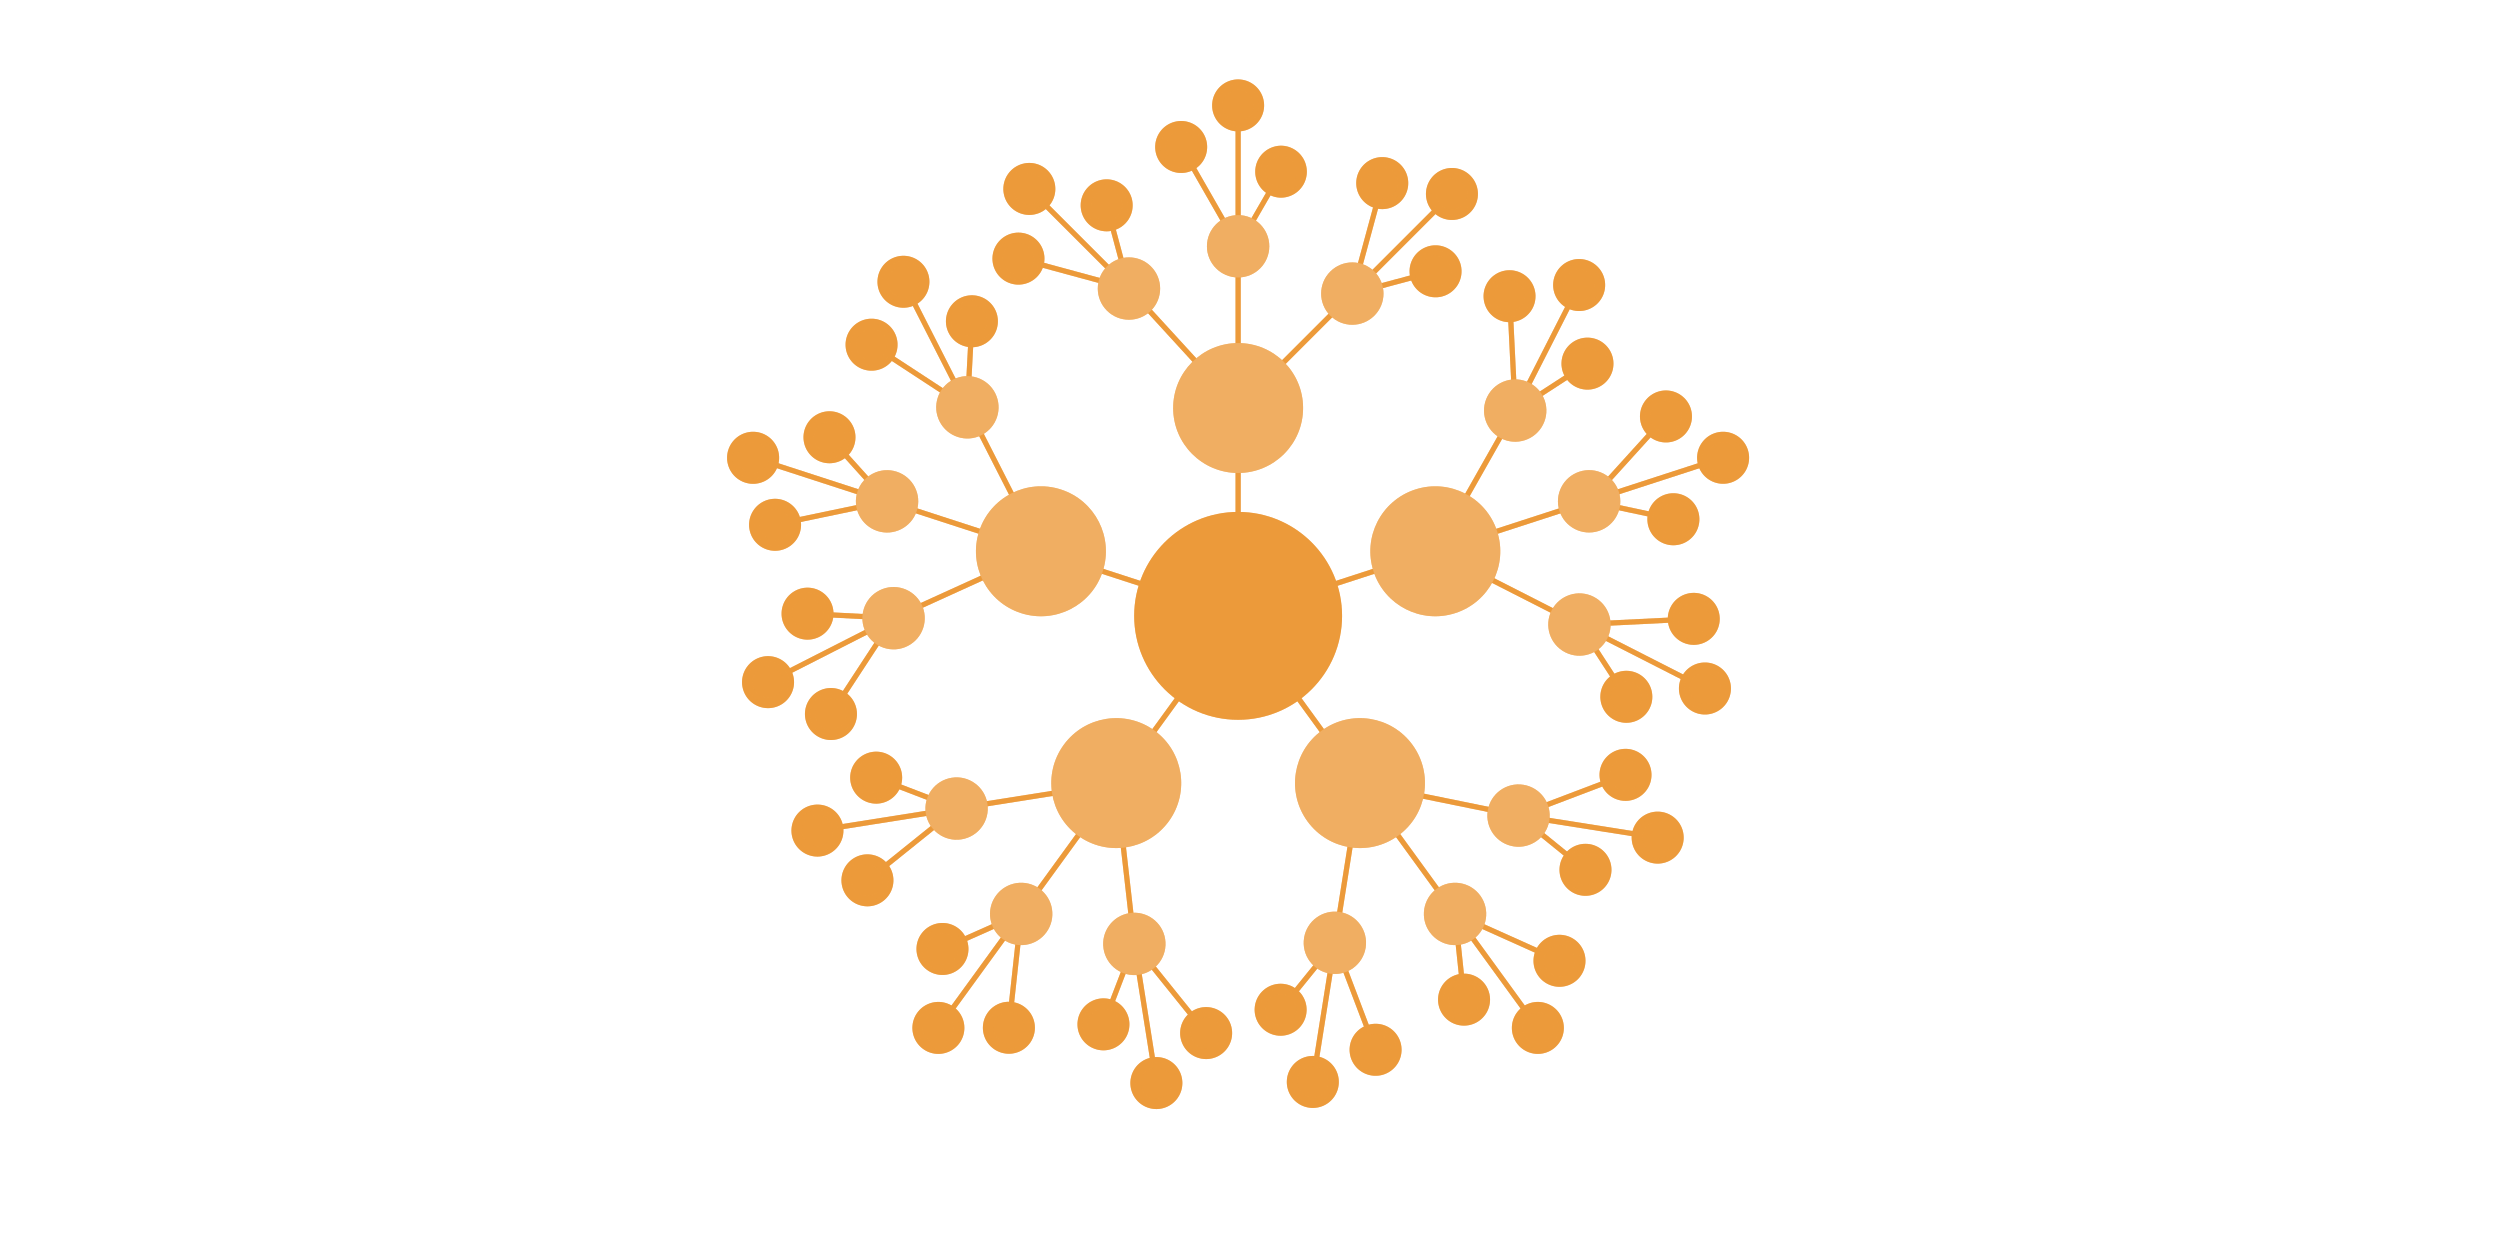 <svg xmlns="http://www.w3.org/2000/svg" width="481" height="238" viewBox="0 0 481 238">
  <defs>
    <filter id="blurbloc" x="-50%" y="-50%" width="200%" height="200%">
      <feGaussianBlur in="SourceGraphic" stdDeviation="1.4" />
    </filter>
  </defs>
  <title>illu-arbor-blur</title>
  <g style="isolation: isolate">
    <g id="illu-arbor-blur">
      <g id="illu-blur" filter="url(#blurbloc)">
        <g>
          <line x1="260.187" y1="56.487" x2="238.215" y2="78.459" fill="#ec9a3a" stroke="#ec9a3a" stroke-miterlimit="10"/>
          <line x1="217.212" y1="55.518" x2="238.215" y2="78.459" fill="#ec9a3a" stroke="#ec9a3a" stroke-miterlimit="10"/>
          <line x1="238.215" y1="47.066" x2="238.215" y2="118.395" fill="#ec9a3a" stroke="#ec9a3a" stroke-miterlimit="10"/>
          <circle cx="238.215" cy="78.503" r="12.5" fill="#ec9a3a"/>
          <line x1="238.215" y1="47.386" x2="229.257" y2="31.745" fill="#ec9a3a" stroke="#ec9a3a" stroke-miterlimit="10"/>
          <circle cx="227.257" cy="28.281" r="3" transform="translate(16.306 117.417) rotate(-30)" fill="#ec9a3a"/>
          <g>
            <path d="M227.26,32.782a4.501,4.501,0,1,1,2.247-.604A4.516,4.516,0,0,1,227.26,32.782Z" fill="#ec9a3a"/>
            <path d="M227.253,24.281a4.001,4.001,0,1,1-1.996.537,3.998,3.998,0,0,1,1.996-.537m0-1h0a5,5,0,1,0,4.334,2.501,5.001,5.001,0,0,0-4.334-2.501Z" fill="#ec9a3a"/>
          </g>
          <line x1="238.215" y1="47.386" x2="244.507" y2="36.496" fill="#ec9a3a" stroke="#ec9a3a" stroke-miterlimit="10"/>
          <circle cx="246.507" cy="33.032" r="3" transform="translate(94.647 229.997) rotate(-60)" fill="#ec9a3a"/>
          <g>
            <path d="M246.503,37.532a4.501,4.501,0,1,1,3.9-2.251A4.502,4.502,0,0,1,246.503,37.532Z" fill="#ec9a3a"/>
            <path d="M246.51,29.031a4,4,0,1,1-3.468,2.001,3.981,3.981,0,0,1,3.468-2.001m0-1h0a5.018,5.018,0,0,0-4.334,2.501,5.001,5.001,0,0,0,4.326,7.501,5.001,5.001,0,0,0,.008-10.001Z" fill="#ec9a3a"/>
          </g>
          <line x1="238.215" y1="47.386" x2="238.215" y2="24.281" fill="#ec9a3a" stroke="#ec9a3a" stroke-miterlimit="10"/>
          <circle cx="238.215" cy="20.281" r="3" fill="#ec9a3a"/>
          <g>
            <circle cx="238.215" cy="20.281" r="4.5" fill="#ec9a3a"/>
            <path d="M238.215,16.281a4,4,0,1,1-4,4,4,4,0,0,1,4-4m0-1a5,5,0,1,0,5,5,5.006,5.006,0,0,0-5-5Z" fill="#ec9a3a"/>
          </g>
          <circle cx="238.215" cy="47.386" r="6" fill="#ec9a3a"/>
          <line x1="260.187" y1="56.487" x2="264.912" y2="39.093" fill="#ec9a3a" stroke="#ec9a3a" stroke-miterlimit="10"/>
          <circle cx="265.947" cy="35.229" r="3" transform="matrix(0.259, -0.966, 0.966, 0.259, 163.086, 282.997)" fill="#ec9a3a"/>
          <g>
            <path d="M265.95,39.73a4.501,4.501,0,1,1,4.344-3.336A4.514,4.514,0,0,1,265.95,39.73Z" fill="#ec9a3a"/>
            <path d="M265.945,31.228a4.001,4.001,0,1,1-3.861,2.966,4.004,4.004,0,0,1,3.861-2.966m0-1h0a5.003,5.003,0,1,0,1.296.171,5.006,5.006,0,0,0-1.296-.171Z" fill="#ec9a3a"/>
          </g>
          <line x1="260.187" y1="56.487" x2="272.337" y2="53.235" fill="#ec9a3a" stroke="#ec9a3a" stroke-miterlimit="10"/>
          <circle cx="276.2" cy="52.2" r="3" transform="translate(-4.099 73.265) rotate(-15)" fill="#ec9a3a"/>
          <g>
            <path d="M276.197,56.701a4.505,4.505,0,1,1,1.167-.154A4.505,4.505,0,0,1,276.197,56.701Z" fill="#ec9a3a"/>
            <path d="M276.203,48.199a4.003,4.003,0,1,1-1.038.137,4.002,4.002,0,0,1,1.038-.137m0-1h0a5.001,5.001,0,1,0,4.827,3.707,5.013,5.013,0,0,0-4.827-3.707Z" fill="#ec9a3a"/>
          </g>
          <line x1="260.187" y1="56.487" x2="276.525" y2="40.149" fill="#ec9a3a" stroke="#ec9a3a" stroke-miterlimit="10"/>
          <circle cx="279.353" cy="37.321" r="3" transform="translate(55.431 208.464) rotate(-45)" fill="#ec9a3a"/>
          <g>
            <path d="M279.353,41.821a4.5,4.5,0,1,1,3.182-1.318A4.468,4.468,0,0,1,279.353,41.821Z" fill="#ec9a3a"/>
            <path d="M279.353,33.321a4,4,0,1,1-2.828,1.172,3.987,3.987,0,0,1,2.828-1.172m0-1a5,5,0,1,0,3.536,1.464,4.967,4.967,0,0,0-3.536-1.464Z" fill="#ec9a3a"/>
          </g>
          <circle cx="260.187" cy="56.487" r="6" transform="translate(36.265 200.525) rotate(-45)" fill="#ec9a3a"/>
          <line x1="217.212" y1="55.518" x2="199.818" y2="50.793" fill="#ec9a3a" stroke="#ec9a3a" stroke-miterlimit="10"/>
          <circle cx="195.955" cy="49.758" r="3" transform="translate(97.176 226.157) rotate(-75)" fill="#ec9a3a"/>
          <g>
            <path d="M195.958,54.258a4.501,4.501,0,1,1,4.344-3.336A4.507,4.507,0,0,1,195.958,54.258Z" fill="#ec9a3a"/>
            <path d="M195.952,45.757a4.001,4.001,0,1,1-3.861,2.966,4.004,4.004,0,0,1,3.861-2.966m0-1h0a5.003,5.003,0,1,0,1.296.171,5.006,5.006,0,0,0-1.296-.171Z" fill="#ec9a3a"/>
          </g>
          <line x1="217.212" y1="55.518" x2="213.96" y2="43.368" fill="#ec9a3a" stroke="#ec9a3a" stroke-miterlimit="10"/>
          <circle cx="212.925" cy="39.505" r="3" transform="matrix(0.966, -0.259, 0.259, 0.966, -2.969, 56.455)" fill="#ec9a3a"/>
          <g>
            <path d="M212.922,44.005a4.503,4.503,0,1,1,1.167-.154A4.505,4.505,0,0,1,212.922,44.005Z" fill="#ec9a3a"/>
            <path d="M212.928,35.504a4.003,4.003,0,1,1-1.038.137,4.002,4.002,0,0,1,1.038-.137m0-1h0a5.001,5.001,0,1,0,4.827,3.707,5.013,5.013,0,0,0-4.827-3.707Z" fill="#ec9a3a"/>
          </g>
          <line x1="217.212" y1="55.518" x2="200.875" y2="39.18" fill="#ec9a3a" stroke="#ec9a3a" stroke-miterlimit="10"/>
          <circle cx="198.046" cy="36.352" r="3" transform="translate(32.302 150.687) rotate(-45)" fill="#ec9a3a"/>
          <g>
            <path d="M198.046,40.852a4.5,4.5,0,1,1,3.182-1.318A4.47,4.47,0,0,1,198.046,40.852Z" fill="#ec9a3a"/>
            <path d="M198.046,32.352a4,4,0,1,1-2.828,1.172,3.987,3.987,0,0,1,2.828-1.172m0-1a5,5,0,1,0,3.535,1.464,4.967,4.967,0,0,0-3.535-1.464Z" fill="#ec9a3a"/>
          </g>
          <circle cx="217.212" cy="55.518" r="6" transform="translate(24.363 169.853) rotate(-45)" fill="#ec9a3a"/>
          <line x1="303.883" y1="120.161" x2="276.197" y2="106.054" fill="#ec9a3a" stroke="#ec9a3a" stroke-miterlimit="10"/>
          <line x1="291.525" y1="78.99" x2="276.197" y2="106.054" fill="#ec9a3a" stroke="#ec9a3a" stroke-miterlimit="10"/>
          <line x1="306.053" y1="96.353" x2="238.215" y2="118.395" fill="#ec9a3a" stroke="#ec9a3a" stroke-miterlimit="10"/>
          <circle cx="276.155" cy="106.068" r="12.5" transform="translate(-19.261 90.528) rotate(-18)" fill="#ec9a3a"/>
          <line x1="305.749" y1="96.452" x2="317.856" y2="83.099" fill="#ec9a3a" stroke="#ec9a3a" stroke-miterlimit="10"/>
          <circle cx="320.532" cy="80.126" r="3" transform="translate(46.509 264.713) rotate(-48)" fill="#ec9a3a"/>
          <g>
            <path d="M320.531,84.626a4.5,4.5,0,1,1,3.346-1.489A4.495,4.495,0,0,1,320.531,84.626Z" fill="#ec9a3a"/>
            <path d="M320.533,76.126a4,4,0,1,1-2.974,1.323,3.985,3.985,0,0,1,2.974-1.323m0-1h0a5,5,0,1,0,3.344,1.284,5.009,5.009,0,0,0-3.344-1.284Z" fill="#ec9a3a"/>
          </g>
          <line x1="305.749" y1="96.452" x2="318.05" y2="99.07" fill="#ec9a3a" stroke="#ec9a3a" stroke-miterlimit="10"/>
          <circle cx="321.963" cy="99.902" r="3" transform="translate(157.304 394.059) rotate(-78)" fill="#ec9a3a"/>
          <g>
            <path d="M321.967,104.403a4.538,4.538,0,0,1-.939-.099,4.501,4.501,0,0,1-3.467-5.338,4.5,4.5,0,1,1,4.405,5.436Z" fill="#ec9a3a"/>
            <path d="M321.959,95.901a4,4,0,1,1-3.909,3.169,4.015,4.015,0,0,1,3.909-3.169m0-1h0a5.004,5.004,0,1,0,1.044.11,5.022,5.022,0,0,0-1.044-.11Z" fill="#ec9a3a"/>
          </g>
          <line x1="305.749" y1="96.452" x2="327.723" y2="89.312" fill="#ec9a3a" stroke="#ec9a3a" stroke-miterlimit="10"/>
          <circle cx="331.527" cy="88.076" r="3" transform="translate(-10.991 106.758) rotate(-18)" fill="#ec9a3a"/>
          <g>
            <path d="M331.526,92.577a4.503,4.503,0,1,1,1.392-.221A4.489,4.489,0,0,1,331.526,92.577Z" fill="#ec9a3a"/>
            <path d="M331.528,84.075a4.003,4.003,0,1,1-1.237.197,4.002,4.002,0,0,1,1.237-.197m0-1h0a5.001,5.001,0,1,0,4.754,3.456,4.996,4.996,0,0,0-4.754-3.456Z" fill="#ec9a3a"/>
          </g>
          <circle cx="305.749" cy="96.452" r="6" transform="translate(-14.841 99.202) rotate(-18)" fill="#ec9a3a"/>
          <line x1="303.883" y1="120.161" x2="321.886" y2="119.28" fill="#ec9a3a" stroke="#ec9a3a" stroke-miterlimit="10"/>
          <circle cx="325.88" cy="119.07" r="3" transform="translate(-5.785 17.218) rotate(-3)" fill="#ec9a3a"/>
          <g>
            <path d="M325.877,123.57a4.5,4.5,0,0,1-.232-8.994c.08-.004.16-.006.239-.006a4.5,4.5,0,0,1,.232,8.994C326.036,123.568,325.956,123.57,325.877,123.57Z" fill="#ec9a3a"/>
            <path d="M325.884,115.07a4,4,0,0,1,.206,7.995c-.071.004-.142.006-.213.006a4,4,0,0,1-.206-7.995q.107-.006.213-.006m0-1q-.132,0-.265.007a5,5,0,0,0,.258,9.993c.088,0,.176-.002.265-.007a5,5,0,0,0-.258-9.993Z" fill="#ec9a3a"/>
          </g>
          <line x1="303.883" y1="120.161" x2="310.73" y2="130.711" fill="#ec9a3a" stroke="#ec9a3a" stroke-miterlimit="10"/>
          <circle cx="312.909" cy="134.066" r="3" transform="translate(-22.536 192.051) rotate(-33)" fill="#ec9a3a"/>
          <g>
            <path d="M312.912,138.566a4.501,4.501,0,1,1,2.447-.727A4.487,4.487,0,0,1,312.912,138.566Z" fill="#ec9a3a"/>
            <path d="M312.905,130.065a4.001,4.001,0,1,1-2.175.646,3.997,3.997,0,0,1,2.175-.646m0-1h0a5,5,0,1,0,4.197,2.277,4.983,4.983,0,0,0-4.197-2.277Z" fill="#ec9a3a"/>
          </g>
          <line x1="303.883" y1="120.161" x2="324.47" y2="130.651" fill="#ec9a3a" stroke="#ec9a3a" stroke-miterlimit="10"/>
          <circle cx="328.034" cy="132.467" r="3" transform="translate(61.081 364.608) rotate(-63)" fill="#ec9a3a"/>
          <g>
            <path d="M328.03,136.968a4.502,4.502,0,1,1,4.013-2.458A4.45,4.45,0,0,1,328.03,136.968Z" fill="#ec9a3a"/>
            <path d="M328.037,128.466a4.001,4.001,0,1,1-3.567,2.185,3.982,3.982,0,0,1,3.567-2.185m0-1h0a5.002,5.002,0,1,0,2.267.546,4.981,4.981,0,0,0-2.267-.546Z" fill="#ec9a3a"/>
          </g>
          <circle cx="303.883" cy="120.161" r="6" transform="translate(58.858 336.371) rotate(-63)" fill="#ec9a3a"/>
          <line x1="291.525" y1="78.99" x2="290.644" y2="60.987" fill="#ec9a3a" stroke="#ec9a3a" stroke-miterlimit="10"/>
          <circle cx="290.434" cy="56.993" r="3" transform="translate(-2.585 15.278) rotate(-3)" fill="#ec9a3a"/>
          <g>
            <path d="M290.431,61.493a4.5,4.5,0,0,1-.232-8.994c.08-.004.16-.006.239-.006a4.5,4.5,0,0,1,.232,8.994C290.59,61.491,290.51,61.493,290.431,61.493Z" fill="#ec9a3a"/>
            <path d="M290.438,52.993a4,4,0,0,1,.206,7.995q-.107.006-.213.006a4,4,0,0,1-.206-7.995q.107-.006.213-.006m0-1q-.132,0-.265.007a5,5,0,0,0,.258,9.993q.132,0,.265-.007a5,5,0,0,0-.258-9.993Z" fill="#ec9a3a"/>
          </g>
          <line x1="291.525" y1="78.99" x2="302.075" y2="72.143" fill="#ec9a3a" stroke="#ec9a3a" stroke-miterlimit="10"/>
          <circle cx="305.43" cy="69.965" r="3" transform="translate(11.169 177.636) rotate(-33)" fill="#ec9a3a"/>
          <g>
            <path d="M305.434,74.465a4.5,4.5,0,1,1,2.447-.727A4.487,4.487,0,0,1,305.434,74.465Z" fill="#ec9a3a"/>
            <path d="M305.426,65.964a4.001,4.001,0,1,1-2.175.646,3.997,3.997,0,0,1,2.175-.646m0-1h0a5,5,0,1,0,4.197,2.277,4.983,4.983,0,0,0-4.197-2.277Z" fill="#ec9a3a"/>
          </g>
          <line x1="291.525" y1="78.99" x2="302.014" y2="58.403" fill="#ec9a3a" stroke="#ec9a3a" stroke-miterlimit="10"/>
          <circle cx="303.83" cy="54.839" r="3" transform="translate(117.032 300.658) rotate(-63)" fill="#ec9a3a"/>
          <g>
            <path d="M303.827,59.34a4.501,4.501,0,1,1,2.046-8.51,4.5,4.5,0,0,1-2.046,8.51Z" fill="#ec9a3a"/>
            <path d="M303.834,50.839a4.001,4.001,0,1,1-3.567,2.185,3.983,3.983,0,0,1,3.567-2.185m0-1h0a5.002,5.002,0,1,0,2.267.546,4.981,4.981,0,0,0-2.267-.546Z" fill="#ec9a3a"/>
          </g>
          <circle cx="291.525" cy="78.99" r="6" transform="translate(88.795 302.88) rotate(-63)" fill="#ec9a3a"/>
          <line x1="256.828" y1="181.395" x2="261.689" y2="150.704" fill="#ec9a3a" stroke="#ec9a3a" stroke-miterlimit="10"/>
          <line x1="292.165" y1="156.919" x2="261.689" y2="150.704" fill="#ec9a3a" stroke="#ec9a3a" stroke-miterlimit="10"/>
          <line x1="280.141" y1="176.102" x2="238.215" y2="118.395" fill="#ec9a3a" stroke="#ec9a3a" stroke-miterlimit="10"/>
          <circle cx="261.663" cy="150.668" r="12.5" transform="translate(-38.588 182.577) rotate(-36)" fill="#ec9a3a"/>
          <line x1="279.953" y1="175.843" x2="296.394" y2="183.231" fill="#ec9a3a" stroke="#ec9a3a" stroke-miterlimit="10"/>
          <circle cx="300.048" cy="184.858" r="3" transform="translate(9.132 383.777) rotate(-66)" fill="#ec9a3a"/>
          <g>
            <path d="M300.046,189.358a4.501,4.501,0,1,1,4.113-2.671A4.466,4.466,0,0,1,300.046,189.358Z" fill="#ec9a3a"/>
            <path d="M300.05,180.857a4.001,4.001,0,1,1-3.656,2.374,3.986,3.986,0,0,1,3.656-2.374m0-1h0a5.002,5.002,0,1,0,2.031.433,5.007,5.007,0,0,0-2.031-.433Z" fill="#ec9a3a"/>
          </g>
          <line x1="279.953" y1="175.843" x2="281.264" y2="188.351" fill="#ec9a3a" stroke="#ec9a3a" stroke-miterlimit="10"/>
          <circle cx="281.683" cy="192.33" r="3" transform="translate(-18.561 30.497) rotate(-6)" fill="#ec9a3a"/>
          <g>
            <path d="M281.677,196.83a4.5,4.5,0,0,1-.464-8.976,4.57,4.57,0,0,1,.474-.025,4.5,4.5,0,0,1,.466,8.976A4.593,4.593,0,0,1,281.677,196.83Z" fill="#ec9a3a"/>
            <path d="M281.687,188.329a4,4,0,0,1,.413,7.978,4.048,4.048,0,0,1-.423.022,4,4,0,0,1-.413-7.978,4.048,4.048,0,0,1,.423-.022m0-1a5.003,5.003,0,0,0-4.978,5.523,4.987,4.987,0,0,0,4.968,4.478,5.048,5.048,0,0,0,.527-.028,5,5,0,0,0-.517-9.973Z" fill="#ec9a3a"/>
          </g>
          <line x1="279.953" y1="175.843" x2="293.534" y2="194.535" fill="#ec9a3a" stroke="#ec9a3a" stroke-miterlimit="10"/>
          <circle cx="295.885" cy="197.772" r="3" transform="translate(-59.738 211.688) rotate(-36)" fill="#ec9a3a"/>
          <g>
            <path d="M295.889,202.272a4.5,4.5,0,0,1-2.648-8.141,4.467,4.467,0,0,1,2.642-.859,4.5,4.5,0,0,1,2.648,8.141A4.467,4.467,0,0,1,295.889,202.272Z" fill="#ec9a3a"/>
            <path d="M295.882,193.771a4,4,0,1,1-2.348.764,3.994,3.994,0,0,1,2.348-.764m0-1h0A5,5,0,0,0,291.84,200.71a5.018,5.018,0,0,0,4.048,2.061,5,5,0,0,0,4.042-7.939,5.018,5.018,0,0,0-4.048-2.061Z" fill="#ec9a3a"/>
          </g>
          <circle cx="279.953" cy="175.843" r="6" transform="translate(-49.892 198.135) rotate(-36)" fill="#ec9a3a"/>
          <line x1="256.828" y1="181.395" x2="263.229" y2="198.244" fill="#ec9a3a" stroke="#ec9a3a" stroke-miterlimit="10"/>
          <circle cx="264.663" cy="201.978" r="3" transform="translate(-54.804 108.262) rotate(-21)" fill="#ec9a3a"/>
          <g>
            <path d="M264.664,206.48a4.502,4.502,0,1,1,1.612-.3A4.527,4.527,0,0,1,264.664,206.48Z" fill="#ec9a3a"/>
            <path d="M264.662,197.977a4.003,4.003,0,1,1-1.433.267,4.001,4.001,0,0,1,1.433-.267m0-1h0a5.001,5.001,0,1,0,4.669,3.209,4.98,4.98,0,0,0-4.669-3.209Z" fill="#ec9a3a"/>
          </g>
          <line x1="256.828" y1="181.395" x2="248.91" y2="191.167" fill="#ec9a3a" stroke="#ec9a3a" stroke-miterlimit="10"/>
          <circle cx="246.393" cy="194.275" r="3" transform="translate(-59.648 263.497) rotate(-51)" fill="#ec9a3a"/>
          <g>
            <path d="M246.391,198.775a4.513,4.513,0,0,1-2.829-1.003,4.5,4.5,0,0,1,2.834-7.997,4.5,4.5,0,0,1,4.473,4.029,4.5,4.5,0,0,1-4.478,4.971Z" fill="#ec9a3a"/>
            <path d="M246.395,190.275a4,4,0,1,1-3.111,1.483,3.983,3.983,0,0,1,3.111-1.483m0-1h0a5,5,0,1,0,3.144,1.114,4.982,4.982,0,0,0-3.144-1.114Z" fill="#ec9a3a"/>
          </g>
          <line x1="256.828" y1="181.395" x2="253.214" y2="204.215" fill="#ec9a3a" stroke="#ec9a3a" stroke-miterlimit="10"/>
          <circle cx="252.588" cy="208.166" r="3" transform="translate(7.471 425.08) rotate(-81)" fill="#ec9a3a"/>
          <g>
            <path d="M252.593,212.667a4.601,4.601,0,0,1-.709-.056,4.5,4.5,0,0,1,.699-8.945,4.611,4.611,0,0,1,.709.056,4.5,4.5,0,0,1-.699,8.945Z" fill="#ec9a3a"/>
            <path d="M252.583,204.166a4,4,0,1,1-3.946,3.375,4.03,4.03,0,0,1,3.946-3.375m0-1h0a5,5,0,0,0-.777,9.939,5.048,5.048,0,0,0,.787.062,5,5,0,0,0,.777-9.939,5.047,5.047,0,0,0-.787-.062Z" fill="#ec9a3a"/>
          </g>
          <circle cx="256.828" cy="181.395" r="6" transform="translate(37.49 406.684) rotate(-81)" fill="#ec9a3a"/>
          <line x1="292.165" y1="156.919" x2="309.014" y2="150.518" fill="#ec9a3a" stroke="#ec9a3a" stroke-miterlimit="10"/>
          <circle cx="312.749" cy="149.084" r="3" transform="translate(-32.654 121.981) rotate(-21)" fill="#ec9a3a"/>
          <g>
            <path d="M312.749,153.585a4.501,4.501,0,1,1,4.201-6.114,4.503,4.503,0,0,1-4.201,6.114Z" fill="#ec9a3a"/>
            <path d="M312.748,145.083a4.003,4.003,0,1,1-1.433.267,4.001,4.001,0,0,1,1.433-.267m0-1h0a5.001,5.001,0,1,0,4.669,3.209,4.981,4.981,0,0,0-4.669-3.209Z" fill="#ec9a3a"/>
          </g>
          <line x1="292.165" y1="156.919" x2="301.937" y2="164.837" fill="#ec9a3a" stroke="#ec9a3a" stroke-miterlimit="10"/>
          <circle cx="305.046" cy="167.354" r="3" transform="translate(-16.984 299.1) rotate(-51)" fill="#ec9a3a"/>
          <g>
            <path d="M305.043,171.853a4.5,4.5,0,1,1,3.5-1.668A4.51,4.51,0,0,1,305.043,171.853Z" fill="#ec9a3a"/>
            <path d="M305.048,163.354a4,4,0,1,1-3.111,1.483,3.983,3.983,0,0,1,3.111-1.483m0-1h0a5,5,0,1,0,3.144,1.114,4.982,4.982,0,0,0-3.144-1.114Z" fill="#ec9a3a"/>
          </g>
          <line x1="292.165" y1="156.919" x2="314.986" y2="160.534" fill="#ec9a3a" stroke="#ec9a3a" stroke-miterlimit="10"/>
          <circle cx="318.937" cy="161.159" r="3" transform="translate(109.869 450.958) rotate(-81)" fill="#ec9a3a"/>
          <g>
            <path d="M318.941,165.66a4.601,4.601,0,0,1-.709-.056,4.501,4.501,0,0,1,.7-8.946,4.598,4.598,0,0,1,.708.056,4.501,4.501,0,0,1-.699,8.946Z" fill="#ec9a3a"/>
            <path d="M318.932,157.159a4,4,0,1,1-3.946,3.375,4.028,4.028,0,0,1,3.946-3.375m0-1h0a5,5,0,0,0-.777,9.939,5.048,5.048,0,0,0,.787.062,5,5,0,0,0,.777-9.939,5.047,5.047,0,0,0-.787-.062Z" fill="#ec9a3a"/>
          </g>
          <circle cx="292.165" cy="156.919" r="6" transform="translate(91.473 420.94) rotate(-81)" fill="#ec9a3a"/>
          <line x1="184.05" y1="155.565" x2="214.741" y2="150.704" fill="#ec9a3a" stroke="#ec9a3a" stroke-miterlimit="10"/>
          <line x1="218.248" y1="181.609" x2="214.741" y2="150.704" fill="#ec9a3a" stroke="#ec9a3a" stroke-miterlimit="10"/>
          <line x1="196.289" y1="176.102" x2="238.215" y2="118.395" fill="#ec9a3a" stroke="#ec9a3a" stroke-miterlimit="10"/>
          <circle cx="214.767" cy="150.668" r="12.5" transform="translate(-33.363 235.858) rotate(-54)" fill="#ec9a3a"/>
          <line x1="196.477" y1="175.843" x2="194.531" y2="193.762" fill="#ec9a3a" stroke="#ec9a3a" stroke-miterlimit="10"/>
          <circle cx="194.113" cy="197.74" r="3" transform="translate(-22.834 370.12) rotate(-84)" fill="#ec9a3a"/>
          <g>
            <path d="M194.119,202.24a4.609,4.609,0,0,1-.476-.025,4.5,4.5,0,0,1,.466-8.976,4.588,4.588,0,0,1,.475.025,4.5,4.5,0,0,1-.465,8.976Z" fill="#ec9a3a"/>
            <path d="M194.108,193.74a4.041,4.041,0,0,1,.423.022,4,4,0,0,1-.413,7.978,4.044,4.044,0,0,1-.423-.022,4,4,0,0,1,.413-7.978m0-1h0a5,5,0,0,0-.518,9.973,5.044,5.044,0,0,0,.527.028,5,5,0,0,0,.518-9.973,5.044,5.044,0,0,0-.527-.028Z" fill="#ec9a3a"/>
          </g>
          <line x1="196.477" y1="175.843" x2="184.986" y2="180.955" fill="#ec9a3a" stroke="#ec9a3a" stroke-miterlimit="10"/>
          <circle cx="181.331" cy="182.582" r="3" transform="translate(-58.586 89.539) rotate(-24)" fill="#ec9a3a"/>
          <g>
            <path d="M181.333,187.083a4.503,4.503,0,1,1,1.828-.39A4.506,4.506,0,0,1,181.333,187.083Z" fill="#ec9a3a"/>
            <path d="M181.329,178.581a4.002,4.002,0,1,1-1.625.347,4,4,0,0,1,1.625-.347m0-1h0a5.001,5.001,0,1,0,4.57,2.967,4.966,4.966,0,0,0-4.57-2.967Z" fill="#ec9a3a"/>
          </g>
          <line x1="196.477" y1="175.843" x2="182.896" y2="194.535" fill="#ec9a3a" stroke="#ec9a3a" stroke-miterlimit="10"/>
          <circle cx="180.545" cy="197.772" r="3" transform="translate(-85.577 227.588) rotate(-54)" fill="#ec9a3a"/>
          <g>
            <path d="M180.542,202.272a4.5,4.5,0,0,1-3.638-7.146,4.518,4.518,0,0,1,3.644-1.855,4.5,4.5,0,0,1,3.637,7.146A4.516,4.516,0,0,1,180.542,202.272Z" fill="#ec9a3a"/>
            <path d="M180.548,193.771a4,4,0,1,1-3.239,1.649,3.981,3.981,0,0,1,3.239-1.649m0-1h0a5,5,0,0,0-2.942,9.045,4.964,4.964,0,0,0,2.936.955A5.018,5.018,0,0,0,184.59,200.71a5,5,0,0,0-4.042-7.939Z" fill="#ec9a3a"/>
          </g>
          <circle cx="196.477" cy="175.843" r="6" transform="translate(-61.269 231.438) rotate(-54)" fill="#ec9a3a"/>
          <line x1="184.05" y1="155.565" x2="170.004" y2="166.86" fill="#ec9a3a" stroke="#ec9a3a" stroke-miterlimit="10"/>
          <circle cx="166.895" cy="169.377" r="3" transform="matrix(0.777, -0.629, 0.629, 0.777, -69.399, 142.777)" fill="#ec9a3a"/>
          <g>
            <path d="M166.898,173.877a4.5,4.5,0,1,1,2.83-1.003A4.481,4.481,0,0,1,166.898,173.877Z" fill="#ec9a3a"/>
            <path d="M166.893,165.377a4,4,0,1,1-2.515.892,3.992,3.992,0,0,1,2.515-.892m0-1h0a5,5,0,1,0,3.888,1.853,5.013,5.013,0,0,0-3.888-1.853Z" fill="#ec9a3a"/>
          </g>
          <line x1="184.05" y1="155.565" x2="172.31" y2="151.054" fill="#ec9a3a" stroke="#ec9a3a" stroke-miterlimit="10"/>
          <circle cx="168.576" cy="149.621" r="3" transform="translate(-31.52 253.381) rotate(-69)" fill="#ec9a3a"/>
          <g>
            <path d="M168.575,154.122a4.502,4.502,0,0,1-4.201-6.113,4.527,4.527,0,0,1,4.202-2.889,4.502,4.502,0,0,1,4.201,6.113A4.526,4.526,0,0,1,168.575,154.122Z" fill="#ec9a3a"/>
            <path d="M168.577,145.62a4.001,4.001,0,1,1-3.735,2.568,3.989,3.989,0,0,1,3.735-2.568m0-1h0a5.031,5.031,0,0,0-4.669,3.209,5.003,5.003,0,0,0,4.667,6.793,5.001,5.001,0,0,0,1.793-9.669,4.979,4.979,0,0,0-1.791-.333Z" fill="#ec9a3a"/>
          </g>
          <line x1="184.05" y1="155.565" x2="161.23" y2="159.179" fill="#ec9a3a" stroke="#ec9a3a" stroke-miterlimit="10"/>
          <circle cx="157.279" cy="159.805" r="3" transform="translate(-23.063 26.571) rotate(-9)" fill="#ec9a3a"/>
          <g>
            <path d="M157.274,164.306a4.5,4.5,0,0,1-.699-8.945,4.606,4.606,0,0,1,.709-.056,4.5,4.5,0,0,1,.699,8.945A4.606,4.606,0,0,1,157.274,164.306Z" fill="#ec9a3a"/>
            <path d="M157.284,155.805a4.003,4.003,0,1,1-.631.05,4.001,4.001,0,0,1,.631-.05m0-1h0a5.049,5.049,0,0,0-.787.062,5,5,0,0,0,.777,9.939,5.003,5.003,0,0,0,4.943-5.783,4.974,4.974,0,0,0-4.933-4.218Z" fill="#ec9a3a"/>
          </g>
          <circle cx="184.05" cy="155.565" r="6" transform="translate(-22.07 30.707) rotate(-9)" fill="#ec9a3a"/>
          <line x1="218.248" y1="181.609" x2="229.543" y2="195.656" fill="#ec9a3a" stroke="#ec9a3a" stroke-miterlimit="10"/>
          <circle cx="232.06" cy="198.764" r="3" transform="translate(-73.371 190.336) rotate(-39)" fill="#ec9a3a"/>
          <g>
            <path d="M232.063,203.264a4.499,4.499,0,1,1,2.83-1.002A4.482,4.482,0,0,1,232.063,203.264Z" fill="#ec9a3a"/>
            <path d="M232.058,194.764a4,4,0,1,1-2.515.891,3.992,3.992,0,0,1,2.515-.891m0-1h0a5,5,0,1,0,3.888,1.853,5.013,5.013,0,0,0-3.888-1.853Z" fill="#ec9a3a"/>
          </g>
          <line x1="218.248" y1="181.609" x2="213.738" y2="193.35" fill="#ec9a3a" stroke="#ec9a3a" stroke-miterlimit="10"/>
          <circle cx="212.304" cy="197.084" r="3" transform="translate(-47.773 324.658) rotate(-69)" fill="#ec9a3a"/>
          <g>
            <path d="M212.304,201.585a4.502,4.502,0,0,1-4.201-6.113,4.526,4.526,0,0,1,4.202-2.889,4.502,4.502,0,0,1,4.201,6.113A4.527,4.527,0,0,1,212.304,201.585Z" fill="#ec9a3a"/>
            <path d="M212.305,193.083a4.001,4.001,0,1,1-3.735,2.568,3.989,3.989,0,0,1,3.735-2.568m0-1h0a5.031,5.031,0,0,0-4.669,3.209,5.003,5.003,0,0,0,4.667,6.793,5.001,5.001,0,0,0,1.793-9.669,4.979,4.979,0,0,0-1.791-.333Z" fill="#ec9a3a"/>
          </g>
          <line x1="218.248" y1="181.609" x2="221.863" y2="204.43" fill="#ec9a3a" stroke="#ec9a3a" stroke-miterlimit="10"/>
          <circle cx="222.488" cy="208.381" r="3" transform="translate(-29.859 37.37) rotate(-9)" fill="#ec9a3a"/>
          <g>
            <path d="M222.483,212.881a4.5,4.5,0,0,1-.699-8.945,4.6,4.6,0,0,1,.709-.056,4.5,4.5,0,0,1,.699,8.945A4.606,4.606,0,0,1,222.483,212.881Z" fill="#ec9a3a"/>
            <path d="M222.493,204.38a4.003,4.003,0,1,1-.631.05,4.001,4.001,0,0,1,.631-.05m0-1h0a5.049,5.049,0,0,0-.787.062,5,5,0,0,0,.777,9.939,5.003,5.003,0,0,0,4.943-5.783,4.974,4.974,0,0,0-4.933-4.218Z" fill="#ec9a3a"/>
          </g>
          <circle cx="218.248" cy="181.609" r="6" transform="translate(-25.723 36.377) rotate(-9)" fill="#ec9a3a"/>
          <line x1="186.127" y1="78.368" x2="200.234" y2="106.054" fill="#ec9a3a" stroke="#ec9a3a" stroke-miterlimit="10"/>
          <line x1="171.925" y1="118.94" x2="200.234" y2="106.054" fill="#ec9a3a" stroke="#ec9a3a" stroke-miterlimit="10"/>
          <line x1="170.377" y1="96.353" x2="238.215" y2="118.395" fill="#ec9a3a" stroke="#ec9a3a" stroke-miterlimit="10"/>
          <circle cx="200.275" cy="106.068" r="12.5" transform="translate(37.51 263.764) rotate(-72)" fill="#ec9a3a"/>
          <line x1="170.681" y1="96.452" x2="153.038" y2="100.139" fill="#ec9a3a" stroke="#ec9a3a" stroke-miterlimit="10"/>
          <circle cx="149.125" cy="100.971" r="3" transform="translate(-17.734 33.211) rotate(-12)" fill="#ec9a3a"/>
          <g>
            <path d="M149.122,105.471a4.52,4.52,0,0,1-4.398-3.565,4.5,4.5,0,0,1,3.466-5.337,4.496,4.496,0,0,1,5.337,3.466,4.501,4.501,0,0,1-3.466,5.338A4.55,4.55,0,0,1,149.122,105.471Z" fill="#ec9a3a"/>
            <path d="M149.129,96.97a4.004,4.004,0,1,1-.836.088,4.001,4.001,0,0,1,.836-.088m0-1h0a5.032,5.032,0,0,0-1.044.11,5,5,0,0,0-3.851,5.93,4.996,4.996,0,0,0,5.93,3.851,5,5,0,0,0,3.851-5.93A5.022,5.022,0,0,0,149.13,95.97Z" fill="#ec9a3a"/>
          </g>
          <line x1="170.681" y1="96.452" x2="162.268" y2="87.103" fill="#ec9a3a" stroke="#ec9a3a" stroke-miterlimit="10"/>
          <circle cx="159.592" cy="84.13" r="3" transform="translate(-15.302 128.397) rotate(-42)" fill="#ec9a3a"/>
          <g>
            <path d="M159.593,88.63a4.5,4.5,0,1,1,3.01-1.156A4.508,4.508,0,0,1,159.593,88.63Z" fill="#ec9a3a"/>
            <path d="M159.59,80.13a4,4,0,1,1-2.675,1.028A3.989,3.989,0,0,1,159.59,80.13m0-1h0a5,5,0,1,0,3.717,1.654,4.991,4.991,0,0,0-3.717-1.654Z" fill="#ec9a3a"/>
          </g>
          <line x1="170.681" y1="96.452" x2="148.707" y2="89.312" fill="#ec9a3a" stroke="#ec9a3a" stroke-miterlimit="10"/>
          <circle cx="144.903" cy="88.076" r="3" transform="translate(16.36 198.67) rotate(-72)" fill="#ec9a3a"/>
          <g>
            <path d="M144.903,92.577a4.501,4.501,0,1,1,4.279-3.111A4.49,4.49,0,0,1,144.903,92.577Z" fill="#ec9a3a"/>
            <path d="M144.902,84.075a4.001,4.001,0,1,1-3.803,2.765,3.995,3.995,0,0,1,3.803-2.765m0-1h0a5.006,5.006,0,1,0,1.546.246,4.988,4.988,0,0,0-1.546-.246Z" fill="#ec9a3a"/>
          </g>
          <circle cx="170.681" cy="96.452" r="6" transform="matrix(0.309, -0.951, 0.951, 0.309, 26.206, 228.974)" fill="#ec9a3a"/>
          <line x1="186.127" y1="78.368" x2="171.044" y2="68.499" fill="#ec9a3a" stroke="#ec9a3a" stroke-miterlimit="10"/>
          <circle cx="167.689" cy="66.321" r="3" transform="translate(20.738 170.836) rotate(-57)" fill="#ec9a3a"/>
          <g>
            <path d="M167.685,70.821a4.501,4.501,0,1,1,3.778-2.05A4.487,4.487,0,0,1,167.685,70.821Z" fill="#ec9a3a"/>
            <path d="M167.693,62.32a4,4,0,1,1-3.358,1.822,3.981,3.981,0,0,1,3.358-1.822m0-1h0a5.001,5.001,0,1,0,2.719.807,4.987,4.987,0,0,0-2.719-.807Z" fill="#ec9a3a"/>
          </g>
          <line x1="186.127" y1="78.368" x2="186.788" y2="65.808" fill="#ec9a3a" stroke="#ec9a3a" stroke-miterlimit="10"/>
          <circle cx="186.998" cy="61.814" r="3" transform="matrix(0.052, -0.999, 0.999, 0.052, 115.482, 245.32)" fill="#ec9a3a"/>
          <g>
            <path d="M186.762,66.308a4.5,4.5,0,0,1,.233-8.994c.079,0,.158.002.238.006a4.5,4.5,0,0,1-.231,8.994C186.922,66.314,186.842,66.311,186.762,66.308Z" fill="#ec9a3a"/>
            <path d="M186.994,57.813c.071,0,.141.002.213.006a4,4,0,0,1-.206,7.995c-.071,0-.141-.002-.213-.006a4,4,0,0,1,.206-7.995m.001-1h0a5,5,0,0,0-.259,9.993c.089.005.177.007.265.007a5,5,0,0,0,.258-9.993c-.089-.005-.177-.007-.265-.007Z" fill="#ec9a3a"/>
          </g>
          <line x1="186.127" y1="78.368" x2="175.637" y2="57.781" fill="#ec9a3a" stroke="#ec9a3a" stroke-miterlimit="10"/>
          <circle cx="173.821" cy="54.217" r="3" transform="translate(-5.669 84.822) rotate(-27)" fill="#ec9a3a"/>
          <g>
            <path d="M173.824,58.718a4.504,4.504,0,1,1,2.04-.492A4.482,4.482,0,0,1,173.824,58.718Z" fill="#ec9a3a"/>
            <path d="M173.818,50.216a4.002,4.002,0,1,1-1.813.437,3.999,3.999,0,0,1,1.813-.437m0-1h0a5.018,5.018,0,0,0-2.267.546,4.997,4.997,0,1,0,2.267-.546Z" fill="#ec9a3a"/>
          </g>
          <circle cx="186.127" cy="78.368" r="6" transform="translate(-15.292 93.041) rotate(-27)" fill="#ec9a3a"/>
          <line x1="171.925" y1="118.94" x2="162.056" y2="134.022" fill="#ec9a3a" stroke="#ec9a3a" stroke-miterlimit="10"/>
          <circle cx="159.877" cy="137.377" r="3" transform="translate(-42.412 196.641) rotate(-57)" fill="#ec9a3a"/>
          <g>
            <path d="M159.874,141.877a4.5,4.5,0,1,1,3.778-2.049A4.486,4.486,0,0,1,159.874,141.877Z" fill="#ec9a3a"/>
            <path d="M159.881,133.376a4,4,0,1,1-3.358,1.822,3.98,3.98,0,0,1,3.358-1.822m0-1h0a5.001,5.001,0,1,0,2.719.807,4.987,4.987,0,0,0-2.719-.807Z" fill="#ec9a3a"/>
          </g>
          <line x1="171.925" y1="118.94" x2="159.365" y2="118.278" fill="#ec9a3a" stroke="#ec9a3a" stroke-miterlimit="10"/>
          <circle cx="155.37" cy="118.069" r="3" transform="translate(29.332 267.047) rotate(-87)" fill="#ec9a3a"/>
          <g>
            <path d="M155.135,122.562a4.5,4.5,0,0,1,.232-8.994c.079,0,.159.002.239.006a4.5,4.5,0,0,1-.232,8.994C155.295,122.568,155.215,122.566,155.135,122.562Z" fill="#ec9a3a"/>
            <path d="M155.367,114.069c.071,0,.141.002.213.006a4,4,0,0,1-.206,7.995c-.071,0-.141-.002-.213-.006a4,4,0,0,1,.206-7.995m.001-1h0a5,5,0,0,0-.259,9.993c.089.005.177.007.265.007a5,5,0,0,0,.258-9.993c-.089-.005-.177-.007-.265-.007Z" fill="#ec9a3a"/>
          </g>
          <line x1="171.925" y1="118.94" x2="151.338" y2="129.429" fill="#ec9a3a" stroke="#ec9a3a" stroke-miterlimit="10"/>
          <circle cx="147.774" cy="131.245" r="3" transform="translate(-43.478 81.393) rotate(-27)" fill="#ec9a3a"/>
          <g>
            <path d="M147.777,135.746a4.504,4.504,0,1,1,2.04-.492A4.482,4.482,0,0,1,147.777,135.746Z" fill="#ec9a3a"/>
            <path d="M147.771,127.244a4.002,4.002,0,1,1-1.813.437,3.999,3.999,0,0,1,1.813-.437m0-1h0a5.001,5.001,0,1,0,2.273,9.456,5.001,5.001,0,0,0-2.273-9.456Z" fill="#ec9a3a"/>
          </g>
          <circle cx="171.925" cy="118.94" r="6" transform="translate(-35.259 91.016) rotate(-27)" fill="#ec9a3a"/>
          <circle cx="238.215" cy="118.49" r="20" fill="#ec9a3a"/>
        </g>
        <g id="illu-blur-2" data-name="illu-blur" opacity="0.5" style="mix-blend-mode: multiply">
          <g>
            <line x1="260.187" y1="56.487" x2="238.215" y2="78.459" fill="none" stroke="#ec9a3a" stroke-miterlimit="10"/>
            <line x1="217.212" y1="55.518" x2="238.215" y2="78.459" fill="none" stroke="#ec9a3a" stroke-miterlimit="10"/>
            <line x1="238.215" y1="47.066" x2="238.215" y2="118.395" fill="none" stroke="#ec9a3a" stroke-miterlimit="10"/>
            <circle cx="238.215" cy="78.503" r="12.5" fill="#f4c289"/>
            <line x1="238.215" y1="47.386" x2="229.257" y2="31.745" fill="none" stroke="#ec9a3a" stroke-miterlimit="10"/>
            <circle cx="227.257" cy="28.281" r="3" transform="translate(16.306 117.417) rotate(-30)" fill="#ec9a3a"/>
            <path d="M227.253,24.281a4.001,4.001,0,1,1-1.996.537,3.998,3.998,0,0,1,1.996-.537m0-1h0a5,5,0,1,0,4.334,2.501,5.001,5.001,0,0,0-4.334-2.501Z" fill="#ec9a3a"/>
            <line x1="238.215" y1="47.386" x2="244.507" y2="36.496" fill="none" stroke="#ec9a3a" stroke-miterlimit="10"/>
            <circle cx="246.507" cy="33.032" r="3" transform="translate(94.647 229.997) rotate(-60)" fill="#ec9a3a"/>
            <path d="M246.51,29.031a4,4,0,1,1-3.468,2.001,3.981,3.981,0,0,1,3.468-2.001m0-1h0a5.018,5.018,0,0,0-4.334,2.501,5.001,5.001,0,0,0,4.326,7.501,5.001,5.001,0,0,0,.008-10.001Z" fill="#ec9a3a"/>
            <line x1="238.215" y1="47.386" x2="238.215" y2="24.281" fill="none" stroke="#ec9a3a" stroke-miterlimit="10"/>
            <circle cx="238.215" cy="20.281" r="3" fill="#ec9a3a"/>
            <path d="M238.215,16.281a4,4,0,1,1-4,4,4,4,0,0,1,4-4m0-1a5,5,0,1,0,5,5,5.006,5.006,0,0,0-5-5Z" fill="#ec9a3a"/>
            <circle cx="238.215" cy="47.386" r="6" fill="#f4c289"/>
            <line x1="260.187" y1="56.487" x2="264.912" y2="39.093" fill="none" stroke="#ec9a3a" stroke-miterlimit="10"/>
            <circle cx="265.947" cy="35.229" r="3" transform="matrix(0.259, -0.966, 0.966, 0.259, 163.086, 282.997)" fill="#ec9a3a"/>
            <path d="M265.945,31.228a4.001,4.001,0,1,1-3.861,2.966,4.004,4.004,0,0,1,3.861-2.966m0-1h0a5.003,5.003,0,1,0,1.296.171,5.006,5.006,0,0,0-1.296-.171Z" fill="#ec9a3a"/>
            <line x1="260.187" y1="56.487" x2="272.337" y2="53.235" fill="none" stroke="#ec9a3a" stroke-miterlimit="10"/>
            <circle cx="276.2" cy="52.2" r="3" transform="translate(-4.099 73.265) rotate(-15)" fill="#ec9a3a"/>
            <path d="M276.203,48.199a4.003,4.003,0,1,1-1.038.137,4.002,4.002,0,0,1,1.038-.137m0-1h0a5.001,5.001,0,1,0,4.827,3.707,5.013,5.013,0,0,0-4.827-3.707Z" fill="#ec9a3a"/>
            <line x1="260.187" y1="56.487" x2="276.525" y2="40.149" fill="none" stroke="#ec9a3a" stroke-miterlimit="10"/>
            <circle cx="279.353" cy="37.321" r="3" transform="translate(55.431 208.464) rotate(-45)" fill="#ec9a3a"/>
            <path d="M279.353,33.321a4,4,0,1,1-2.828,1.172,3.987,3.987,0,0,1,2.828-1.172m0-1a5,5,0,1,0,3.536,1.464,4.967,4.967,0,0,0-3.536-1.464Z" fill="#ec9a3a"/>
            <circle cx="260.187" cy="56.487" r="6" transform="translate(36.265 200.525) rotate(-45)" fill="#f4c289"/>
            <line x1="217.212" y1="55.518" x2="199.818" y2="50.793" fill="none" stroke="#ec9a3a" stroke-miterlimit="10"/>
            <circle cx="195.955" cy="49.758" r="3" transform="translate(97.176 226.157) rotate(-75)" fill="#ec9a3a"/>
            <path d="M195.952,45.757a4.001,4.001,0,1,1-3.861,2.966,4.004,4.004,0,0,1,3.861-2.966m0-1h0a5.003,5.003,0,1,0,1.296.171,5.006,5.006,0,0,0-1.296-.171Z" fill="#ec9a3a"/>
            <line x1="217.212" y1="55.518" x2="213.96" y2="43.368" fill="none" stroke="#ec9a3a" stroke-miterlimit="10"/>
            <circle cx="212.925" cy="39.505" r="3" transform="matrix(0.966, -0.259, 0.259, 0.966, -2.969, 56.455)" fill="#ec9a3a"/>
            <path d="M212.928,35.504a4.003,4.003,0,1,1-1.038.137,4.002,4.002,0,0,1,1.038-.137m0-1h0a5.001,5.001,0,1,0,4.827,3.707,5.013,5.013,0,0,0-4.827-3.707Z" fill="#ec9a3a"/>
            <line x1="217.212" y1="55.518" x2="200.875" y2="39.18" fill="none" stroke="#ec9a3a" stroke-miterlimit="10"/>
            <circle cx="198.046" cy="36.352" r="3" transform="translate(32.302 150.687) rotate(-45)" fill="#ec9a3a"/>
            <path d="M198.046,32.352a4,4,0,1,1-2.828,1.172,3.987,3.987,0,0,1,2.828-1.172m0-1a5,5,0,1,0,3.535,1.464,4.967,4.967,0,0,0-3.535-1.464Z" fill="#ec9a3a"/>
            <circle cx="217.212" cy="55.518" r="6" transform="translate(24.363 169.853) rotate(-45)" fill="#f4c289"/>
            <line x1="303.883" y1="120.161" x2="276.197" y2="106.054" fill="none" stroke="#ec9a3a" stroke-miterlimit="10"/>
            <line x1="291.525" y1="78.99" x2="276.197" y2="106.054" fill="none" stroke="#ec9a3a" stroke-miterlimit="10"/>
            <line x1="306.053" y1="96.353" x2="238.215" y2="118.395" fill="none" stroke="#ec9a3a" stroke-miterlimit="10"/>
            <circle cx="276.155" cy="106.068" r="12.5" transform="translate(-19.261 90.528) rotate(-18)" fill="#f4c289"/>
            <line x1="305.749" y1="96.452" x2="317.856" y2="83.099" fill="none" stroke="#ec9a3a" stroke-miterlimit="10"/>
            <circle cx="320.532" cy="80.126" r="3" transform="translate(46.509 264.713) rotate(-48)" fill="#ec9a3a"/>
            <path d="M320.533,76.126a4,4,0,1,1-2.974,1.323,3.985,3.985,0,0,1,2.974-1.323m0-1h0a5,5,0,1,0,3.344,1.284,5.009,5.009,0,0,0-3.344-1.284Z" fill="#ec9a3a"/>
            <line x1="305.749" y1="96.452" x2="318.05" y2="99.07" fill="none" stroke="#ec9a3a" stroke-miterlimit="10"/>
            <circle cx="321.963" cy="99.902" r="3" transform="translate(157.304 394.059) rotate(-78)" fill="#ec9a3a"/>
            <path d="M321.959,95.901a4,4,0,1,1-3.909,3.169,4.015,4.015,0,0,1,3.909-3.169m0-1h0a5.004,5.004,0,1,0,1.044.11,5.022,5.022,0,0,0-1.044-.11Z" fill="#ec9a3a"/>
            <line x1="305.749" y1="96.452" x2="327.723" y2="89.312" fill="none" stroke="#ec9a3a" stroke-miterlimit="10"/>
            <circle cx="331.527" cy="88.076" r="3" transform="translate(-10.991 106.758) rotate(-18)" fill="#ec9a3a"/>
            <path d="M331.528,84.075a4.003,4.003,0,1,1-1.237.197,4.002,4.002,0,0,1,1.237-.197m0-1h0a5.001,5.001,0,1,0,4.754,3.456,4.996,4.996,0,0,0-4.754-3.456Z" fill="#ec9a3a"/>
            <circle cx="305.749" cy="96.452" r="6" transform="translate(-14.841 99.202) rotate(-18)" fill="#f4c289"/>
            <line x1="303.883" y1="120.161" x2="321.886" y2="119.28" fill="none" stroke="#ec9a3a" stroke-miterlimit="10"/>
            <circle cx="325.88" cy="119.07" r="3" transform="translate(-5.785 17.218) rotate(-3)" fill="#ec9a3a"/>
            <path d="M325.884,115.07a4,4,0,0,1,.206,7.995c-.071.004-.142.006-.213.006a4,4,0,0,1-.206-7.995q.107-.006.213-.006m0-1q-.132,0-.265.007a5,5,0,0,0,.258,9.993c.088,0,.176-.002.265-.007a5,5,0,0,0-.258-9.993Z" fill="#ec9a3a"/>
            <line x1="303.883" y1="120.161" x2="310.73" y2="130.711" fill="none" stroke="#ec9a3a" stroke-miterlimit="10"/>
            <circle cx="312.909" cy="134.066" r="3" transform="translate(-22.536 192.051) rotate(-33)" fill="#ec9a3a"/>
            <path d="M312.905,130.065a4.001,4.001,0,1,1-2.175.646,3.997,3.997,0,0,1,2.175-.646m0-1h0a5,5,0,1,0,4.197,2.277,4.983,4.983,0,0,0-4.197-2.277Z" fill="#ec9a3a"/>
            <line x1="303.883" y1="120.161" x2="324.47" y2="130.651" fill="none" stroke="#ec9a3a" stroke-miterlimit="10"/>
            <circle cx="328.034" cy="132.467" r="3" transform="translate(61.081 364.608) rotate(-63)" fill="#ec9a3a"/>
            <path d="M328.037,128.466a4.001,4.001,0,1,1-3.567,2.185,3.982,3.982,0,0,1,3.567-2.185m0-1h0a5.002,5.002,0,1,0,2.267.546,4.981,4.981,0,0,0-2.267-.546Z" fill="#ec9a3a"/>
            <circle cx="303.883" cy="120.161" r="6" transform="translate(58.858 336.371) rotate(-63)" fill="#f4c289"/>
            <line x1="291.525" y1="78.99" x2="290.644" y2="60.987" fill="none" stroke="#ec9a3a" stroke-miterlimit="10"/>
            <circle cx="290.434" cy="56.993" r="3" transform="translate(-2.585 15.278) rotate(-3)" fill="#ec9a3a"/>
            <path d="M290.438,52.993a4,4,0,0,1,.206,7.995q-.107.006-.213.006a4,4,0,0,1-.206-7.995q.107-.006.213-.006m0-1q-.132,0-.265.007a5,5,0,0,0,.258,9.993q.132,0,.265-.007a5,5,0,0,0-.258-9.993Z" fill="#ec9a3a"/>
            <line x1="291.525" y1="78.99" x2="302.075" y2="72.143" fill="none" stroke="#ec9a3a" stroke-miterlimit="10"/>
            <circle cx="305.43" cy="69.965" r="3" transform="translate(11.169 177.636) rotate(-33)" fill="#ec9a3a"/>
            <path d="M305.426,65.964a4.001,4.001,0,1,1-2.175.646,3.997,3.997,0,0,1,2.175-.646m0-1h0a5,5,0,1,0,4.197,2.277,4.983,4.983,0,0,0-4.197-2.277Z" fill="#ec9a3a"/>
            <line x1="291.525" y1="78.99" x2="302.014" y2="58.403" fill="none" stroke="#ec9a3a" stroke-miterlimit="10"/>
            <circle cx="303.83" cy="54.839" r="3" transform="translate(117.032 300.658) rotate(-63)" fill="#ec9a3a"/>
            <path d="M303.834,50.839a4.001,4.001,0,1,1-3.567,2.185,3.983,3.983,0,0,1,3.567-2.185m0-1h0a5.002,5.002,0,1,0,2.267.546,4.981,4.981,0,0,0-2.267-.546Z" fill="#ec9a3a"/>
            <circle cx="291.525" cy="78.99" r="6" transform="translate(88.795 302.88) rotate(-63)" fill="#f4c289"/>
            <line x1="256.828" y1="181.395" x2="261.689" y2="150.704" fill="none" stroke="#ec9a3a" stroke-miterlimit="10"/>
            <line x1="292.165" y1="156.919" x2="261.689" y2="150.704" fill="none" stroke="#ec9a3a" stroke-miterlimit="10"/>
            <line x1="280.141" y1="176.102" x2="238.215" y2="118.395" fill="none" stroke="#ec9a3a" stroke-miterlimit="10"/>
            <circle cx="261.663" cy="150.668" r="12.5" transform="translate(-38.588 182.577) rotate(-36)" fill="#f4c289"/>
            <line x1="279.953" y1="175.843" x2="296.394" y2="183.231" fill="none" stroke="#ec9a3a" stroke-miterlimit="10"/>
            <circle cx="300.048" cy="184.858" r="3" transform="translate(9.132 383.777) rotate(-66)" fill="#ec9a3a"/>
            <path d="M300.05,180.857a4.001,4.001,0,1,1-3.656,2.374,3.986,3.986,0,0,1,3.656-2.374m0-1h0a5.002,5.002,0,1,0,2.031.433,5.007,5.007,0,0,0-2.031-.433Z" fill="#ec9a3a"/>
            <line x1="279.953" y1="175.843" x2="281.264" y2="188.351" fill="none" stroke="#ec9a3a" stroke-miterlimit="10"/>
            <circle cx="281.683" cy="192.33" r="3" transform="translate(-18.561 30.497) rotate(-6)" fill="#ec9a3a"/>
            <path d="M281.687,188.329a4,4,0,0,1,.413,7.978,4.048,4.048,0,0,1-.423.022,4,4,0,0,1-.413-7.978,4.048,4.048,0,0,1,.423-.022m0-1a5.003,5.003,0,0,0-4.978,5.523,4.987,4.987,0,0,0,4.968,4.478,5.048,5.048,0,0,0,.527-.028,5,5,0,0,0-.517-9.973Z" fill="#ec9a3a"/>
            <line x1="279.953" y1="175.843" x2="293.534" y2="194.535" fill="none" stroke="#ec9a3a" stroke-miterlimit="10"/>
            <circle cx="295.885" cy="197.772" r="3" transform="translate(-59.738 211.688) rotate(-36)" fill="#ec9a3a"/>
            <path d="M295.882,193.771a4,4,0,1,1-2.348.764,3.994,3.994,0,0,1,2.348-.764m0-1h0A5,5,0,0,0,291.84,200.71a5.018,5.018,0,0,0,4.048,2.061,5,5,0,0,0,4.042-7.939,5.018,5.018,0,0,0-4.048-2.061Z" fill="#ec9a3a"/>
            <circle cx="279.953" cy="175.843" r="6" transform="translate(-49.892 198.135) rotate(-36)" fill="#f4c289"/>
            <line x1="256.828" y1="181.395" x2="263.229" y2="198.244" fill="none" stroke="#ec9a3a" stroke-miterlimit="10"/>
            <circle cx="264.663" cy="201.978" r="3" transform="translate(-54.804 108.262) rotate(-21)" fill="#ec9a3a"/>
            <path d="M264.662,197.977a4.003,4.003,0,1,1-1.433.267,4.001,4.001,0,0,1,1.433-.267m0-1h0a5.001,5.001,0,1,0,4.669,3.209,4.98,4.98,0,0,0-4.669-3.209Z" fill="#ec9a3a"/>
            <line x1="256.828" y1="181.395" x2="248.91" y2="191.167" fill="none" stroke="#ec9a3a" stroke-miterlimit="10"/>
            <circle cx="246.393" cy="194.275" r="3" transform="translate(-59.648 263.497) rotate(-51)" fill="#ec9a3a"/>
            <path d="M246.395,190.275a4,4,0,1,1-3.111,1.483,3.983,3.983,0,0,1,3.111-1.483m0-1h0a5,5,0,1,0,3.144,1.114,4.982,4.982,0,0,0-3.144-1.114Z" fill="#ec9a3a"/>
            <line x1="256.828" y1="181.395" x2="253.214" y2="204.215" fill="none" stroke="#ec9a3a" stroke-miterlimit="10"/>
            <circle cx="252.588" cy="208.166" r="3" transform="translate(7.471 425.08) rotate(-81)" fill="#ec9a3a"/>
            <path d="M252.583,204.166a4,4,0,1,1-3.946,3.375,4.03,4.03,0,0,1,3.946-3.375m0-1h0a5,5,0,0,0-.777,9.939,5.048,5.048,0,0,0,.787.062,5,5,0,0,0,.777-9.939,5.047,5.047,0,0,0-.787-.062Z" fill="#ec9a3a"/>
            <circle cx="256.828" cy="181.395" r="6" transform="translate(37.49 406.684) rotate(-81)" fill="#f4c289"/>
            <line x1="292.165" y1="156.919" x2="309.014" y2="150.518" fill="none" stroke="#ec9a3a" stroke-miterlimit="10"/>
            <circle cx="312.749" cy="149.084" r="3" transform="translate(-32.654 121.981) rotate(-21)" fill="#ec9a3a"/>
            <path d="M312.748,145.083a4.003,4.003,0,1,1-1.433.267,4.001,4.001,0,0,1,1.433-.267m0-1h0a5.001,5.001,0,1,0,4.669,3.209,4.981,4.981,0,0,0-4.669-3.209Z" fill="#ec9a3a"/>
            <line x1="292.165" y1="156.919" x2="301.937" y2="164.837" fill="none" stroke="#ec9a3a" stroke-miterlimit="10"/>
            <circle cx="305.046" cy="167.354" r="3" transform="translate(-16.984 299.1) rotate(-51)" fill="#ec9a3a"/>
            <path d="M305.048,163.354a4,4,0,1,1-3.111,1.483,3.983,3.983,0,0,1,3.111-1.483m0-1h0a5,5,0,1,0,3.144,1.114,4.982,4.982,0,0,0-3.144-1.114Z" fill="#ec9a3a"/>
            <line x1="292.165" y1="156.919" x2="314.986" y2="160.534" fill="none" stroke="#ec9a3a" stroke-miterlimit="10"/>
            <circle cx="318.937" cy="161.159" r="3" transform="translate(109.869 450.958) rotate(-81)" fill="#ec9a3a"/>
            <path d="M318.932,157.159a4,4,0,1,1-3.946,3.375,4.028,4.028,0,0,1,3.946-3.375m0-1h0a5,5,0,0,0-.777,9.939,5.048,5.048,0,0,0,.787.062,5,5,0,0,0,.777-9.939,5.047,5.047,0,0,0-.787-.062Z" fill="#ec9a3a"/>
            <circle cx="292.165" cy="156.919" r="6" transform="translate(91.473 420.94) rotate(-81)" fill="#f4c289"/>
            <line x1="184.05" y1="155.565" x2="214.741" y2="150.704" fill="none" stroke="#ec9a3a" stroke-miterlimit="10"/>
            <line x1="218.248" y1="181.609" x2="214.741" y2="150.704" fill="none" stroke="#ec9a3a" stroke-miterlimit="10"/>
            <line x1="196.289" y1="176.102" x2="238.215" y2="118.395" fill="none" stroke="#ec9a3a" stroke-miterlimit="10"/>
            <circle cx="214.767" cy="150.668" r="12.5" transform="translate(-33.363 235.858) rotate(-54)" fill="#f4c289"/>
            <line x1="196.477" y1="175.843" x2="194.531" y2="193.762" fill="none" stroke="#ec9a3a" stroke-miterlimit="10"/>
            <circle cx="194.113" cy="197.74" r="3" transform="translate(-22.834 370.12) rotate(-84)" fill="#ec9a3a"/>
            <path d="M194.108,193.74a4.041,4.041,0,0,1,.423.022,4,4,0,0,1-.413,7.978,4.044,4.044,0,0,1-.423-.022,4,4,0,0,1,.413-7.978m0-1h0a5,5,0,0,0-.518,9.973,5.044,5.044,0,0,0,.527.028,5,5,0,0,0,.518-9.973,5.044,5.044,0,0,0-.527-.028Z" fill="#ec9a3a"/>
            <line x1="196.477" y1="175.843" x2="184.986" y2="180.955" fill="none" stroke="#ec9a3a" stroke-miterlimit="10"/>
            <circle cx="181.331" cy="182.582" r="3" transform="translate(-58.586 89.539) rotate(-24)" fill="#ec9a3a"/>
            <path d="M181.329,178.581a4.002,4.002,0,1,1-1.625.347,4,4,0,0,1,1.625-.347m0-1h0a5.001,5.001,0,1,0,4.57,2.967,4.966,4.966,0,0,0-4.57-2.967Z" fill="#ec9a3a"/>
            <line x1="196.477" y1="175.843" x2="182.896" y2="194.535" fill="none" stroke="#ec9a3a" stroke-miterlimit="10"/>
            <circle cx="180.545" cy="197.772" r="3" transform="translate(-85.577 227.588) rotate(-54)" fill="#ec9a3a"/>
            <path d="M180.548,193.771a4,4,0,1,1-3.239,1.649,3.981,3.981,0,0,1,3.239-1.649m0-1h0a5,5,0,0,0-2.942,9.045,4.964,4.964,0,0,0,2.936.955A5.018,5.018,0,0,0,184.59,200.71a5,5,0,0,0-4.042-7.939Z" fill="#ec9a3a"/>
            <circle cx="196.477" cy="175.843" r="6" transform="translate(-61.269 231.438) rotate(-54)" fill="#f4c289"/>
            <line x1="184.05" y1="155.565" x2="170.004" y2="166.86" fill="none" stroke="#ec9a3a" stroke-miterlimit="10"/>
            <circle cx="166.895" cy="169.377" r="3" transform="matrix(0.777, -0.629, 0.629, 0.777, -69.399, 142.777)" fill="#ec9a3a"/>
            <path d="M166.893,165.377a4,4,0,1,1-2.515.892,3.992,3.992,0,0,1,2.515-.892m0-1h0a5,5,0,1,0,3.888,1.853,5.013,5.013,0,0,0-3.888-1.853Z" fill="#ec9a3a"/>
            <line x1="184.05" y1="155.565" x2="172.31" y2="151.054" fill="none" stroke="#ec9a3a" stroke-miterlimit="10"/>
            <circle cx="168.576" cy="149.621" r="3" transform="translate(-31.52 253.381) rotate(-69)" fill="#ec9a3a"/>
            <path d="M168.577,145.62a4.001,4.001,0,1,1-3.735,2.568,3.989,3.989,0,0,1,3.735-2.568m0-1h0a5.031,5.031,0,0,0-4.669,3.209,5.003,5.003,0,0,0,4.667,6.793,5.001,5.001,0,0,0,1.793-9.669,4.979,4.979,0,0,0-1.791-.333Z" fill="#ec9a3a"/>
            <line x1="184.05" y1="155.565" x2="161.23" y2="159.179" fill="none" stroke="#ec9a3a" stroke-miterlimit="10"/>
            <circle cx="157.279" cy="159.805" r="3" transform="translate(-23.063 26.571) rotate(-9)" fill="#ec9a3a"/>
            <path d="M157.284,155.805a4.003,4.003,0,1,1-.631.05,4.001,4.001,0,0,1,.631-.05m0-1h0a5.049,5.049,0,0,0-.787.062,5,5,0,0,0,.777,9.939,5.003,5.003,0,0,0,4.943-5.783,4.974,4.974,0,0,0-4.933-4.218Z" fill="#ec9a3a"/>
            <circle cx="184.05" cy="155.565" r="6" transform="translate(-22.07 30.707) rotate(-9)" fill="#f4c289"/>
            <line x1="218.248" y1="181.609" x2="229.543" y2="195.656" fill="none" stroke="#ec9a3a" stroke-miterlimit="10"/>
            <circle cx="232.06" cy="198.764" r="3" transform="translate(-73.371 190.336) rotate(-39)" fill="#ec9a3a"/>
            <path d="M232.058,194.764a4,4,0,1,1-2.515.891,3.992,3.992,0,0,1,2.515-.891m0-1h0a5,5,0,1,0,3.888,1.853,5.013,5.013,0,0,0-3.888-1.853Z" fill="#ec9a3a"/>
            <line x1="218.248" y1="181.609" x2="213.738" y2="193.35" fill="none" stroke="#ec9a3a" stroke-miterlimit="10"/>
            <circle cx="212.304" cy="197.084" r="3" transform="translate(-47.773 324.658) rotate(-69)" fill="#ec9a3a"/>
            <path d="M212.305,193.083a4.001,4.001,0,1,1-3.735,2.568,3.989,3.989,0,0,1,3.735-2.568m0-1h0a5.031,5.031,0,0,0-4.669,3.209,5.003,5.003,0,0,0,4.667,6.793,5.001,5.001,0,0,0,1.793-9.669,4.979,4.979,0,0,0-1.791-.333Z" fill="#ec9a3a"/>
            <line x1="218.248" y1="181.609" x2="221.863" y2="204.43" fill="none" stroke="#ec9a3a" stroke-miterlimit="10"/>
            <circle cx="222.488" cy="208.381" r="3" transform="translate(-29.859 37.37) rotate(-9)" fill="#ec9a3a"/>
            <path d="M222.493,204.38a4.003,4.003,0,1,1-.631.05,4.001,4.001,0,0,1,.631-.05m0-1h0a5.049,5.049,0,0,0-.787.062,5,5,0,0,0,.777,9.939,5.003,5.003,0,0,0,4.943-5.783,4.974,4.974,0,0,0-4.933-4.218Z" fill="#ec9a3a"/>
            <circle cx="218.248" cy="181.609" r="6" transform="translate(-25.723 36.377) rotate(-9)" fill="#f4c289"/>
            <line x1="186.127" y1="78.368" x2="200.234" y2="106.054" fill="none" stroke="#ec9a3a" stroke-miterlimit="10"/>
            <line x1="171.925" y1="118.94" x2="200.234" y2="106.054" fill="none" stroke="#ec9a3a" stroke-miterlimit="10"/>
            <line x1="170.377" y1="96.353" x2="238.215" y2="118.395" fill="none" stroke="#ec9a3a" stroke-miterlimit="10"/>
            <circle cx="200.275" cy="106.068" r="12.5" transform="translate(37.51 263.764) rotate(-72)" fill="#f4c289"/>
            <line x1="170.681" y1="96.452" x2="153.038" y2="100.139" fill="none" stroke="#ec9a3a" stroke-miterlimit="10"/>
            <circle cx="149.125" cy="100.971" r="3" transform="translate(-17.734 33.211) rotate(-12)" fill="#ec9a3a"/>
            <path d="M149.129,96.97a4.004,4.004,0,1,1-.836.088,4.001,4.001,0,0,1,.836-.088m0-1h0a5.032,5.032,0,0,0-1.044.11,5,5,0,0,0-3.851,5.93,4.996,4.996,0,0,0,5.93,3.851,5,5,0,0,0,3.851-5.93A5.022,5.022,0,0,0,149.13,95.97Z" fill="#ec9a3a"/>
            <line x1="170.681" y1="96.452" x2="162.268" y2="87.103" fill="none" stroke="#ec9a3a" stroke-miterlimit="10"/>
            <circle cx="159.592" cy="84.13" r="3" transform="translate(-15.302 128.397) rotate(-42)" fill="#ec9a3a"/>
            <path d="M159.59,80.13a4,4,0,1,1-2.675,1.028A3.989,3.989,0,0,1,159.59,80.13m0-1h0a5,5,0,1,0,3.717,1.654,4.991,4.991,0,0,0-3.717-1.654Z" fill="#ec9a3a"/>
            <line x1="170.681" y1="96.452" x2="148.707" y2="89.312" fill="none" stroke="#ec9a3a" stroke-miterlimit="10"/>
            <circle cx="144.903" cy="88.076" r="3" transform="translate(16.36 198.67) rotate(-72)" fill="#ec9a3a"/>
            <path d="M144.902,84.075a4.001,4.001,0,1,1-3.803,2.765,3.995,3.995,0,0,1,3.803-2.765m0-1h0a5.006,5.006,0,1,0,1.546.246,4.988,4.988,0,0,0-1.546-.246Z" fill="#ec9a3a"/>
            <circle cx="170.681" cy="96.452" r="6" transform="matrix(0.309, -0.951, 0.951, 0.309, 26.206, 228.974)" fill="#f4c289"/>
            <line x1="186.127" y1="78.368" x2="171.044" y2="68.499" fill="none" stroke="#ec9a3a" stroke-miterlimit="10"/>
            <circle cx="167.689" cy="66.321" r="3" transform="translate(20.738 170.836) rotate(-57)" fill="#ec9a3a"/>
            <path d="M167.693,62.32a4,4,0,1,1-3.358,1.822,3.981,3.981,0,0,1,3.358-1.822m0-1h0a5.001,5.001,0,1,0,2.719.807,4.987,4.987,0,0,0-2.719-.807Z" fill="#ec9a3a"/>
            <line x1="186.127" y1="78.368" x2="186.788" y2="65.808" fill="none" stroke="#ec9a3a" stroke-miterlimit="10"/>
            <circle cx="186.998" cy="61.814" r="3" transform="matrix(0.052, -0.999, 0.999, 0.052, 115.482, 245.32)" fill="#ec9a3a"/>
            <path d="M186.994,57.813c.071,0,.141.002.213.006a4,4,0,0,1-.206,7.995c-.071,0-.141-.002-.213-.006a4,4,0,0,1,.206-7.995m.001-1h0a5,5,0,0,0-.259,9.993c.089.005.177.007.265.007a5,5,0,0,0,.258-9.993c-.089-.005-.177-.007-.265-.007Z" fill="#ec9a3a"/>
            <line x1="186.127" y1="78.368" x2="175.637" y2="57.781" fill="none" stroke="#ec9a3a" stroke-miterlimit="10"/>
            <circle cx="173.821" cy="54.217" r="3" transform="translate(-5.669 84.822) rotate(-27)" fill="#ec9a3a"/>
            <path d="M173.818,50.216a4.002,4.002,0,1,1-1.813.437,3.999,3.999,0,0,1,1.813-.437m0-1h0a5.018,5.018,0,0,0-2.267.546,4.997,4.997,0,1,0,2.267-.546Z" fill="#ec9a3a"/>
            <circle cx="186.127" cy="78.368" r="6" transform="translate(-15.292 93.041) rotate(-27)" fill="#f4c289"/>
            <line x1="171.925" y1="118.94" x2="162.056" y2="134.022" fill="none" stroke="#ec9a3a" stroke-miterlimit="10"/>
            <circle cx="159.877" cy="137.377" r="3" transform="translate(-42.412 196.641) rotate(-57)" fill="#ec9a3a"/>
            <path d="M159.881,133.376a4,4,0,1,1-3.358,1.822,3.98,3.98,0,0,1,3.358-1.822m0-1h0a5.001,5.001,0,1,0,2.719.807,4.987,4.987,0,0,0-2.719-.807Z" fill="#ec9a3a"/>
            <line x1="171.925" y1="118.94" x2="159.365" y2="118.278" fill="none" stroke="#ec9a3a" stroke-miterlimit="10"/>
            <circle cx="155.37" cy="118.069" r="3" transform="translate(29.332 267.047) rotate(-87)" fill="#ec9a3a"/>
            <path d="M155.367,114.069c.071,0,.141.002.213.006a4,4,0,0,1-.206,7.995c-.071,0-.141-.002-.213-.006a4,4,0,0,1,.206-7.995m.001-1h0a5,5,0,0,0-.259,9.993c.089.005.177.007.265.007a5,5,0,0,0,.258-9.993c-.089-.005-.177-.007-.265-.007Z" fill="#ec9a3a"/>
            <line x1="171.925" y1="118.94" x2="151.338" y2="129.429" fill="none" stroke="#ec9a3a" stroke-miterlimit="10"/>
            <circle cx="147.774" cy="131.245" r="3" transform="translate(-43.478 81.393) rotate(-27)" fill="#ec9a3a"/>
            <path d="M147.771,127.244a4.002,4.002,0,1,1-1.813.437,3.999,3.999,0,0,1,1.813-.437m0-1h0a5.001,5.001,0,1,0,2.273,9.456,5.001,5.001,0,0,0-2.273-9.456Z" fill="#ec9a3a"/>
            <circle cx="171.925" cy="118.94" r="6" transform="translate(-35.259 91.016) rotate(-27)" fill="#f4c289"/>
            <circle cx="238.215" cy="118.49" r="20" fill="#ec9a3a"/>
          </g>
        </g>
      </g>
    </g>
  </g>
</svg>
